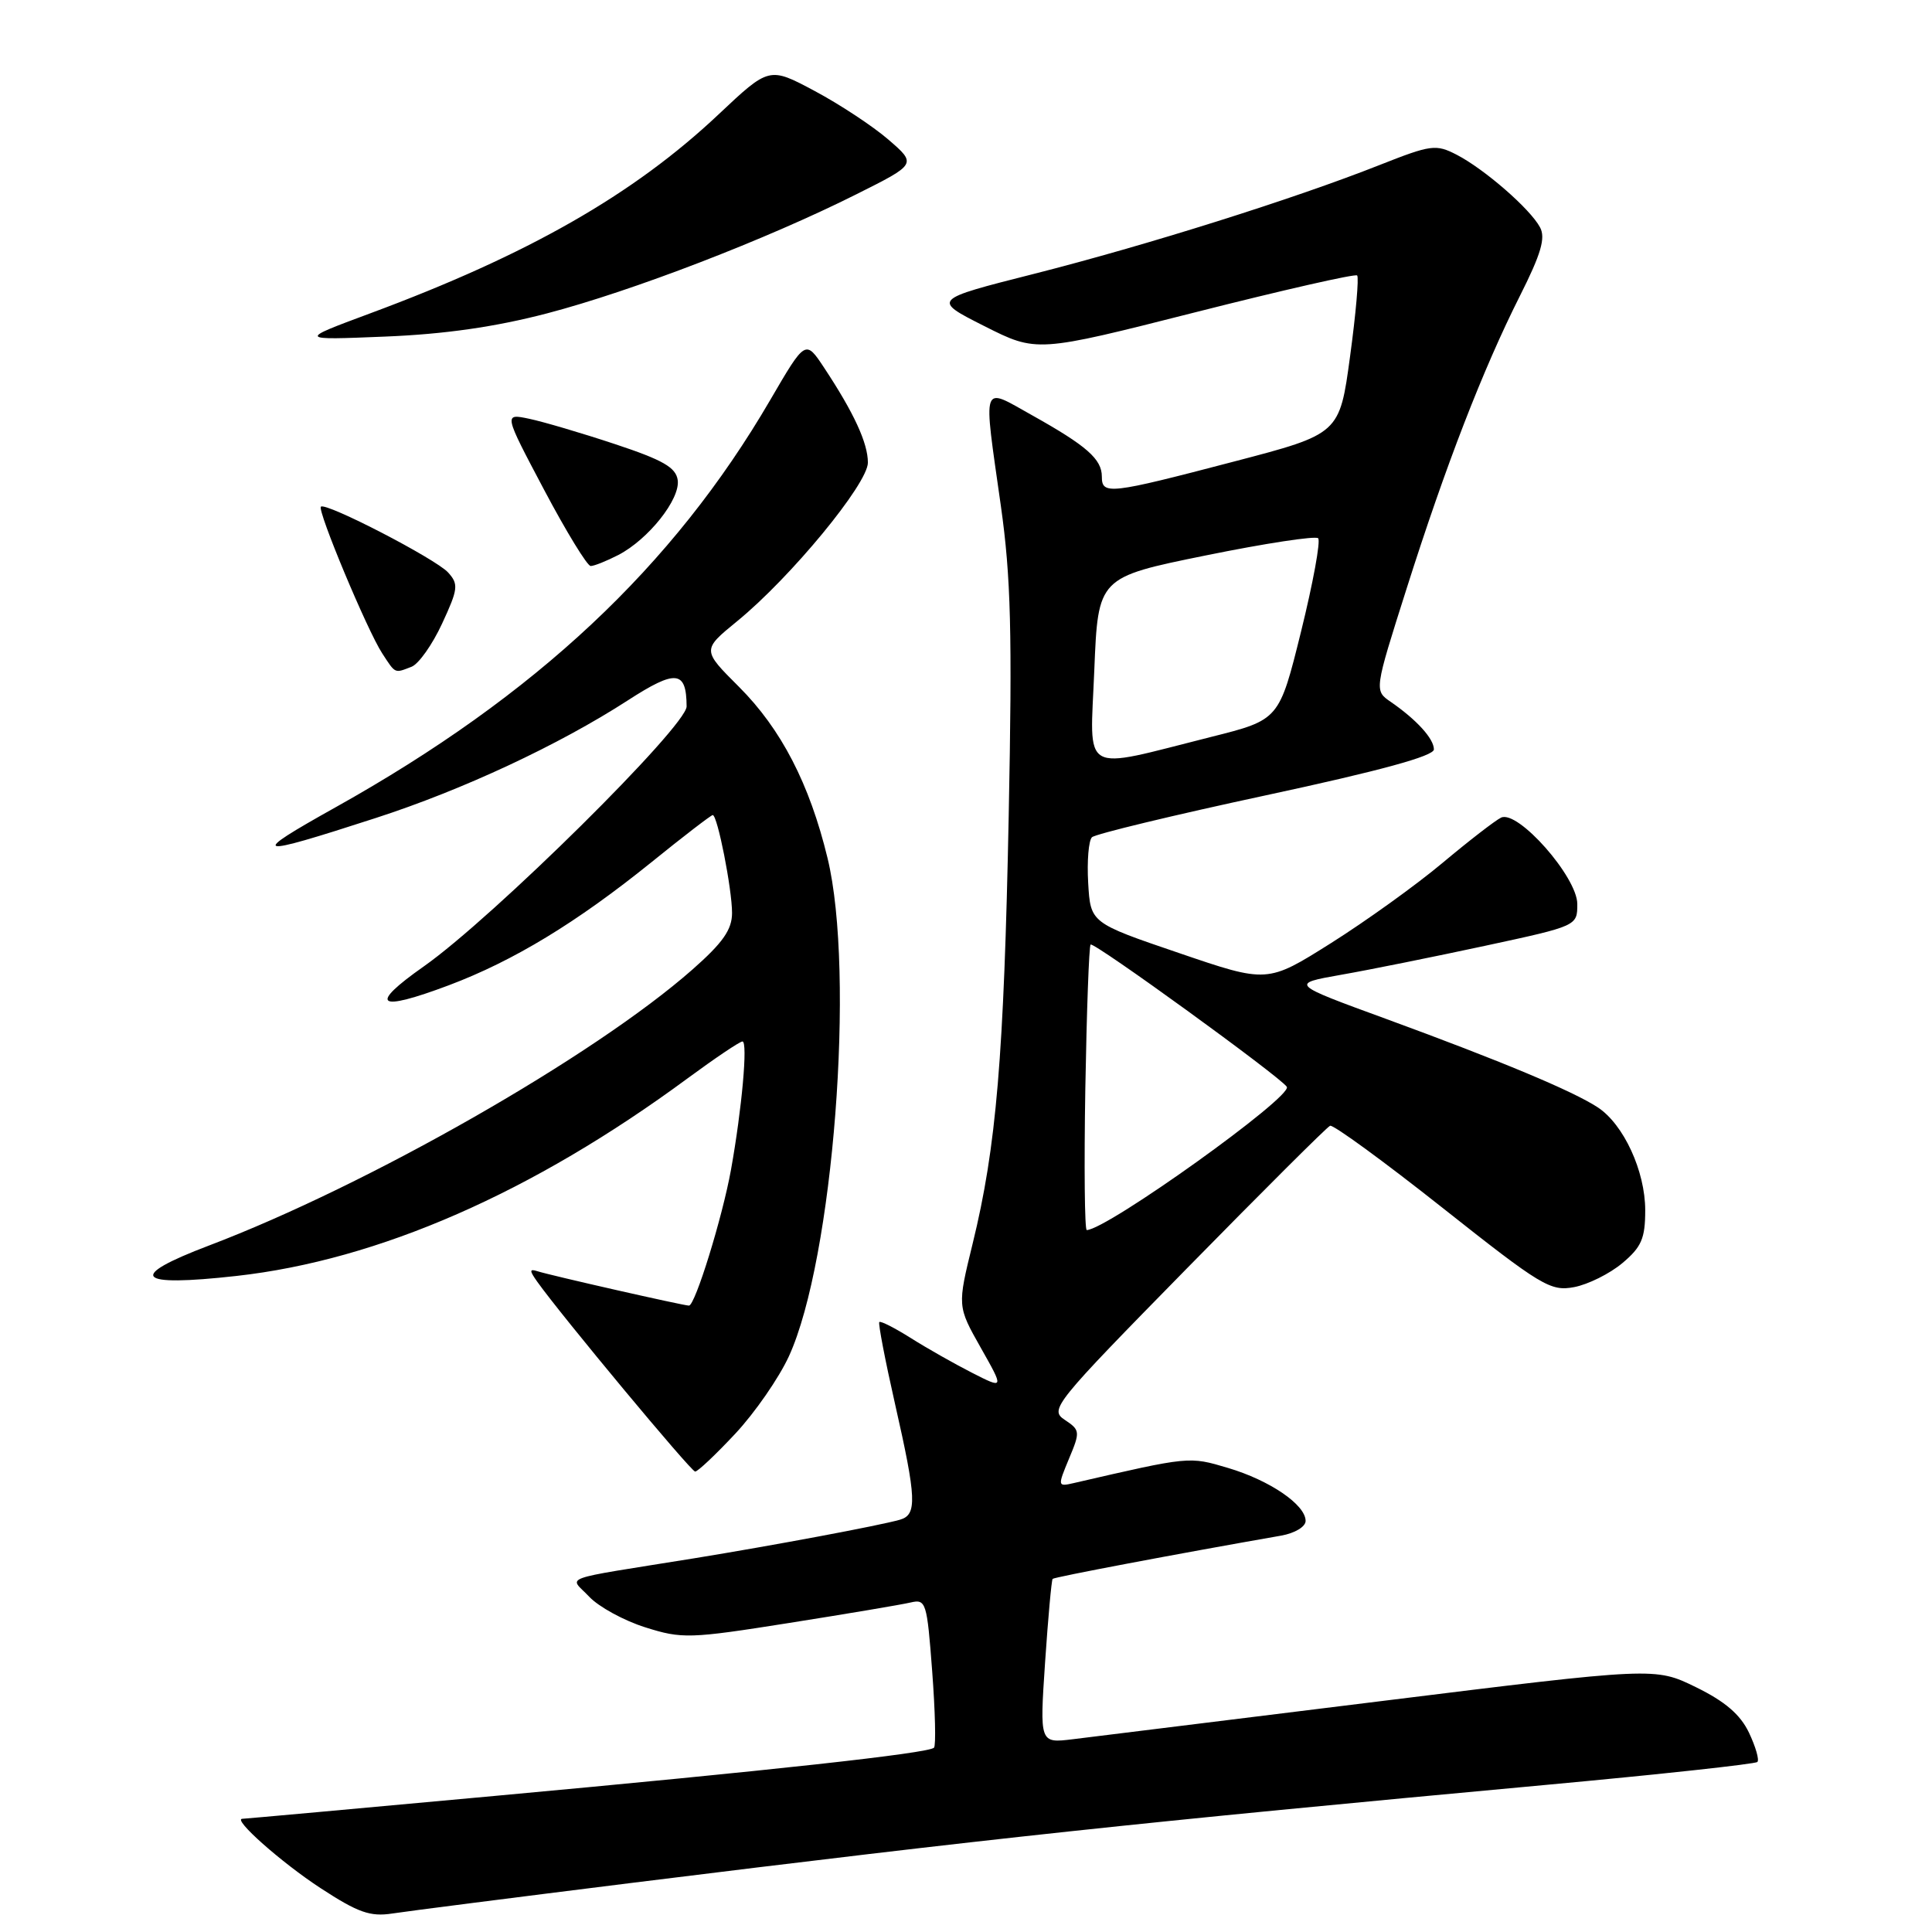 <?xml version="1.0" encoding="UTF-8" standalone="no"?>
<!DOCTYPE svg PUBLIC "-//W3C//DTD SVG 1.1//EN" "http://www.w3.org/Graphics/SVG/1.1/DTD/svg11.dtd" >
<svg xmlns="http://www.w3.org/2000/svg" xmlns:xlink="http://www.w3.org/1999/xlink" version="1.1" viewBox="0 0 256 256">
 <g >
 <path fill="currentColor"
d=" M 83.50 249.52 C 131.53 243.56 150.37 241.54 204.93 236.50 C 220.02 235.11 232.59 233.74 232.86 233.47 C 233.14 233.20 232.63 231.45 231.75 229.59 C 230.60 227.18 228.58 225.45 224.72 223.56 C 219.30 220.91 219.30 220.91 182.90 225.42 C 162.88 227.90 144.53 230.17 142.13 230.46 C 137.76 230.99 137.76 230.99 138.48 220.25 C 138.88 214.34 139.33 209.37 139.48 209.21 C 139.70 208.97 155.86 205.91 169.75 203.48 C 171.57 203.16 173.00 202.30 173.00 201.53 C 173.00 199.39 168.25 196.15 162.72 194.51 C 157.54 192.97 157.69 192.96 142.30 196.51 C 140.13 197.01 140.12 196.96 141.65 193.28 C 143.15 189.71 143.12 189.49 141.09 188.14 C 139.04 186.78 139.61 186.07 157.22 168.12 C 167.27 157.88 175.82 149.35 176.24 149.17 C 176.65 148.99 183.34 153.87 191.10 160.01 C 204.25 170.42 205.45 171.14 208.58 170.55 C 210.43 170.20 213.30 168.77 214.97 167.37 C 217.51 165.24 218.00 164.10 218.00 160.37 C 218.00 155.18 215.14 148.98 211.71 146.73 C 208.40 144.56 198.87 140.58 183.72 135.03 C 170.94 130.36 170.94 130.36 177.72 129.16 C 181.45 128.51 190.01 126.78 196.75 125.33 C 209.00 122.69 209.00 122.69 209.00 119.79 C 209.00 116.21 201.12 107.28 198.90 108.34 C 198.13 108.71 194.64 111.41 191.14 114.34 C 187.65 117.27 180.99 122.05 176.36 124.97 C 167.93 130.28 167.93 130.28 156.22 126.28 C 144.50 122.29 144.50 122.29 144.19 117.00 C 144.02 114.09 144.25 111.37 144.69 110.94 C 145.14 110.51 155.51 108.01 167.75 105.38 C 182.88 102.13 190.00 100.18 190.00 99.30 C 190.00 97.88 187.70 95.36 184.28 93.00 C 182.09 91.50 182.09 91.50 186.38 78.00 C 191.54 61.73 196.49 48.95 201.40 39.20 C 204.20 33.64 204.82 31.53 204.06 30.12 C 202.76 27.68 196.71 22.42 193.03 20.51 C 190.26 19.08 189.63 19.17 182.79 21.87 C 171.50 26.34 151.87 32.52 137.00 36.29 C 123.50 39.71 123.50 39.71 130.43 43.21 C 137.37 46.71 137.37 46.71 158.38 41.38 C 169.93 38.45 179.59 36.25 179.83 36.50 C 180.08 36.75 179.66 41.58 178.89 47.23 C 177.50 57.50 177.50 57.50 163.50 61.16 C 146.97 65.49 146.00 65.60 146.00 63.15 C 146.00 60.83 143.99 59.07 136.75 55.02 C 129.96 51.23 130.26 50.36 132.62 67.04 C 133.95 76.43 134.14 83.83 133.66 108.00 C 133.03 140.02 132.02 152.00 128.88 164.79 C 126.85 173.08 126.85 173.08 129.95 178.57 C 133.06 184.07 133.06 184.07 128.78 181.89 C 126.43 180.69 122.77 178.62 120.66 177.28 C 118.54 175.95 116.68 175.00 116.51 175.18 C 116.35 175.36 117.28 180.22 118.59 186.00 C 121.45 198.60 121.54 200.71 119.25 201.37 C 116.52 202.15 102.46 204.78 92.00 206.48 C 73.64 209.44 75.45 208.78 78.07 211.57 C 79.33 212.91 82.67 214.74 85.50 215.63 C 90.37 217.17 91.38 217.14 104.57 215.05 C 112.23 213.84 119.47 212.62 120.65 212.34 C 122.70 211.86 122.83 212.28 123.52 221.46 C 123.92 226.76 124.03 231.31 123.76 231.58 C 123.02 232.32 102.05 234.62 65.54 237.97 C 47.41 239.64 32.37 241.00 32.11 241.00 C 30.75 241.00 37.30 246.81 42.48 250.19 C 47.44 253.43 49.06 254.00 51.98 253.55 C 53.92 253.25 68.10 251.44 83.50 249.52 Z  M 97.43 189.97 C 100.02 187.20 103.22 182.58 104.54 179.70 C 110.41 166.88 113.35 128.93 109.65 113.69 C 107.27 103.87 103.51 96.60 97.92 91.01 C 93.02 86.12 93.02 86.12 97.68 82.31 C 104.75 76.54 115.00 64.10 115.00 61.30 C 115.00 58.71 113.15 54.70 109.21 48.74 C 106.73 44.99 106.73 44.99 102.06 53.00 C 89.19 75.09 71.00 92.14 44.50 106.95 C 32.80 113.49 33.48 113.68 49.79 108.39 C 61.31 104.66 74.02 98.73 83.18 92.81 C 89.57 88.68 90.95 88.82 90.98 93.60 C 91.00 96.20 65.33 121.60 56.16 128.05 C 48.76 133.25 49.93 134.14 59.48 130.55 C 68.05 127.32 76.40 122.25 86.28 114.28 C 90.55 110.82 94.23 108.00 94.44 108.00 C 95.07 108.00 97.00 117.81 97.00 120.97 C 97.00 123.18 95.79 124.91 91.75 128.47 C 78.74 139.93 48.81 157.02 27.69 165.04 C 16.74 169.20 17.97 170.56 31.33 169.07 C 50.16 166.97 70.58 158.03 91.12 142.88 C 94.76 140.20 98.03 138.00 98.38 138.00 C 99.11 138.00 98.31 146.92 96.86 155.00 C 95.73 161.28 92.11 173.00 91.29 173.00 C 90.58 173.00 72.89 168.99 71.20 168.44 C 70.14 168.10 70.14 168.36 71.20 169.85 C 74.37 174.31 91.56 194.98 92.11 194.99 C 92.45 195.00 94.84 192.74 97.43 189.97 Z  M 54.53 88.35 C 55.47 87.99 57.29 85.42 58.58 82.63 C 60.71 78.04 60.78 77.41 59.38 75.86 C 57.75 74.06 43.16 66.51 42.52 67.14 C 42.02 67.64 48.68 83.58 50.65 86.58 C 52.43 89.31 52.25 89.23 54.53 88.35 Z  M 81.93 73.54 C 85.92 71.47 90.16 66.13 89.80 63.61 C 89.56 61.94 87.84 60.95 81.50 58.85 C 77.10 57.39 71.98 55.88 70.12 55.49 C 66.74 54.78 66.74 54.78 72.09 64.89 C 75.03 70.45 77.82 75.00 78.27 75.00 C 78.73 75.00 80.37 74.34 81.93 73.54 Z  M 72.50 41.52 C 83.77 38.57 101.56 31.72 113.48 25.74 C 121.47 21.74 121.47 21.74 117.72 18.50 C 115.66 16.72 111.26 13.82 107.94 12.05 C 101.92 8.84 101.92 8.84 95.20 15.17 C 83.93 25.79 69.97 33.76 49.00 41.54 C 39.50 45.07 39.50 45.07 51.00 44.60 C 58.92 44.28 65.62 43.32 72.50 41.52 Z  M 143.81 144.27 C 143.99 133.97 144.30 125.37 144.51 125.16 C 144.92 124.75 169.71 142.73 170.51 144.01 C 171.31 145.31 146.71 162.92 144.00 162.99 C 143.72 163.00 143.64 154.57 143.81 144.27 Z  M 145.00 88.80 C 145.50 76.50 145.50 76.50 159.76 73.60 C 167.61 72.00 174.31 70.98 174.66 71.32 C 175.01 71.67 173.99 77.23 172.40 83.67 C 169.50 95.38 169.50 95.38 160.50 97.64 C 142.96 102.05 144.43 102.89 145.00 88.80 Z "/>
</g>
</svg>